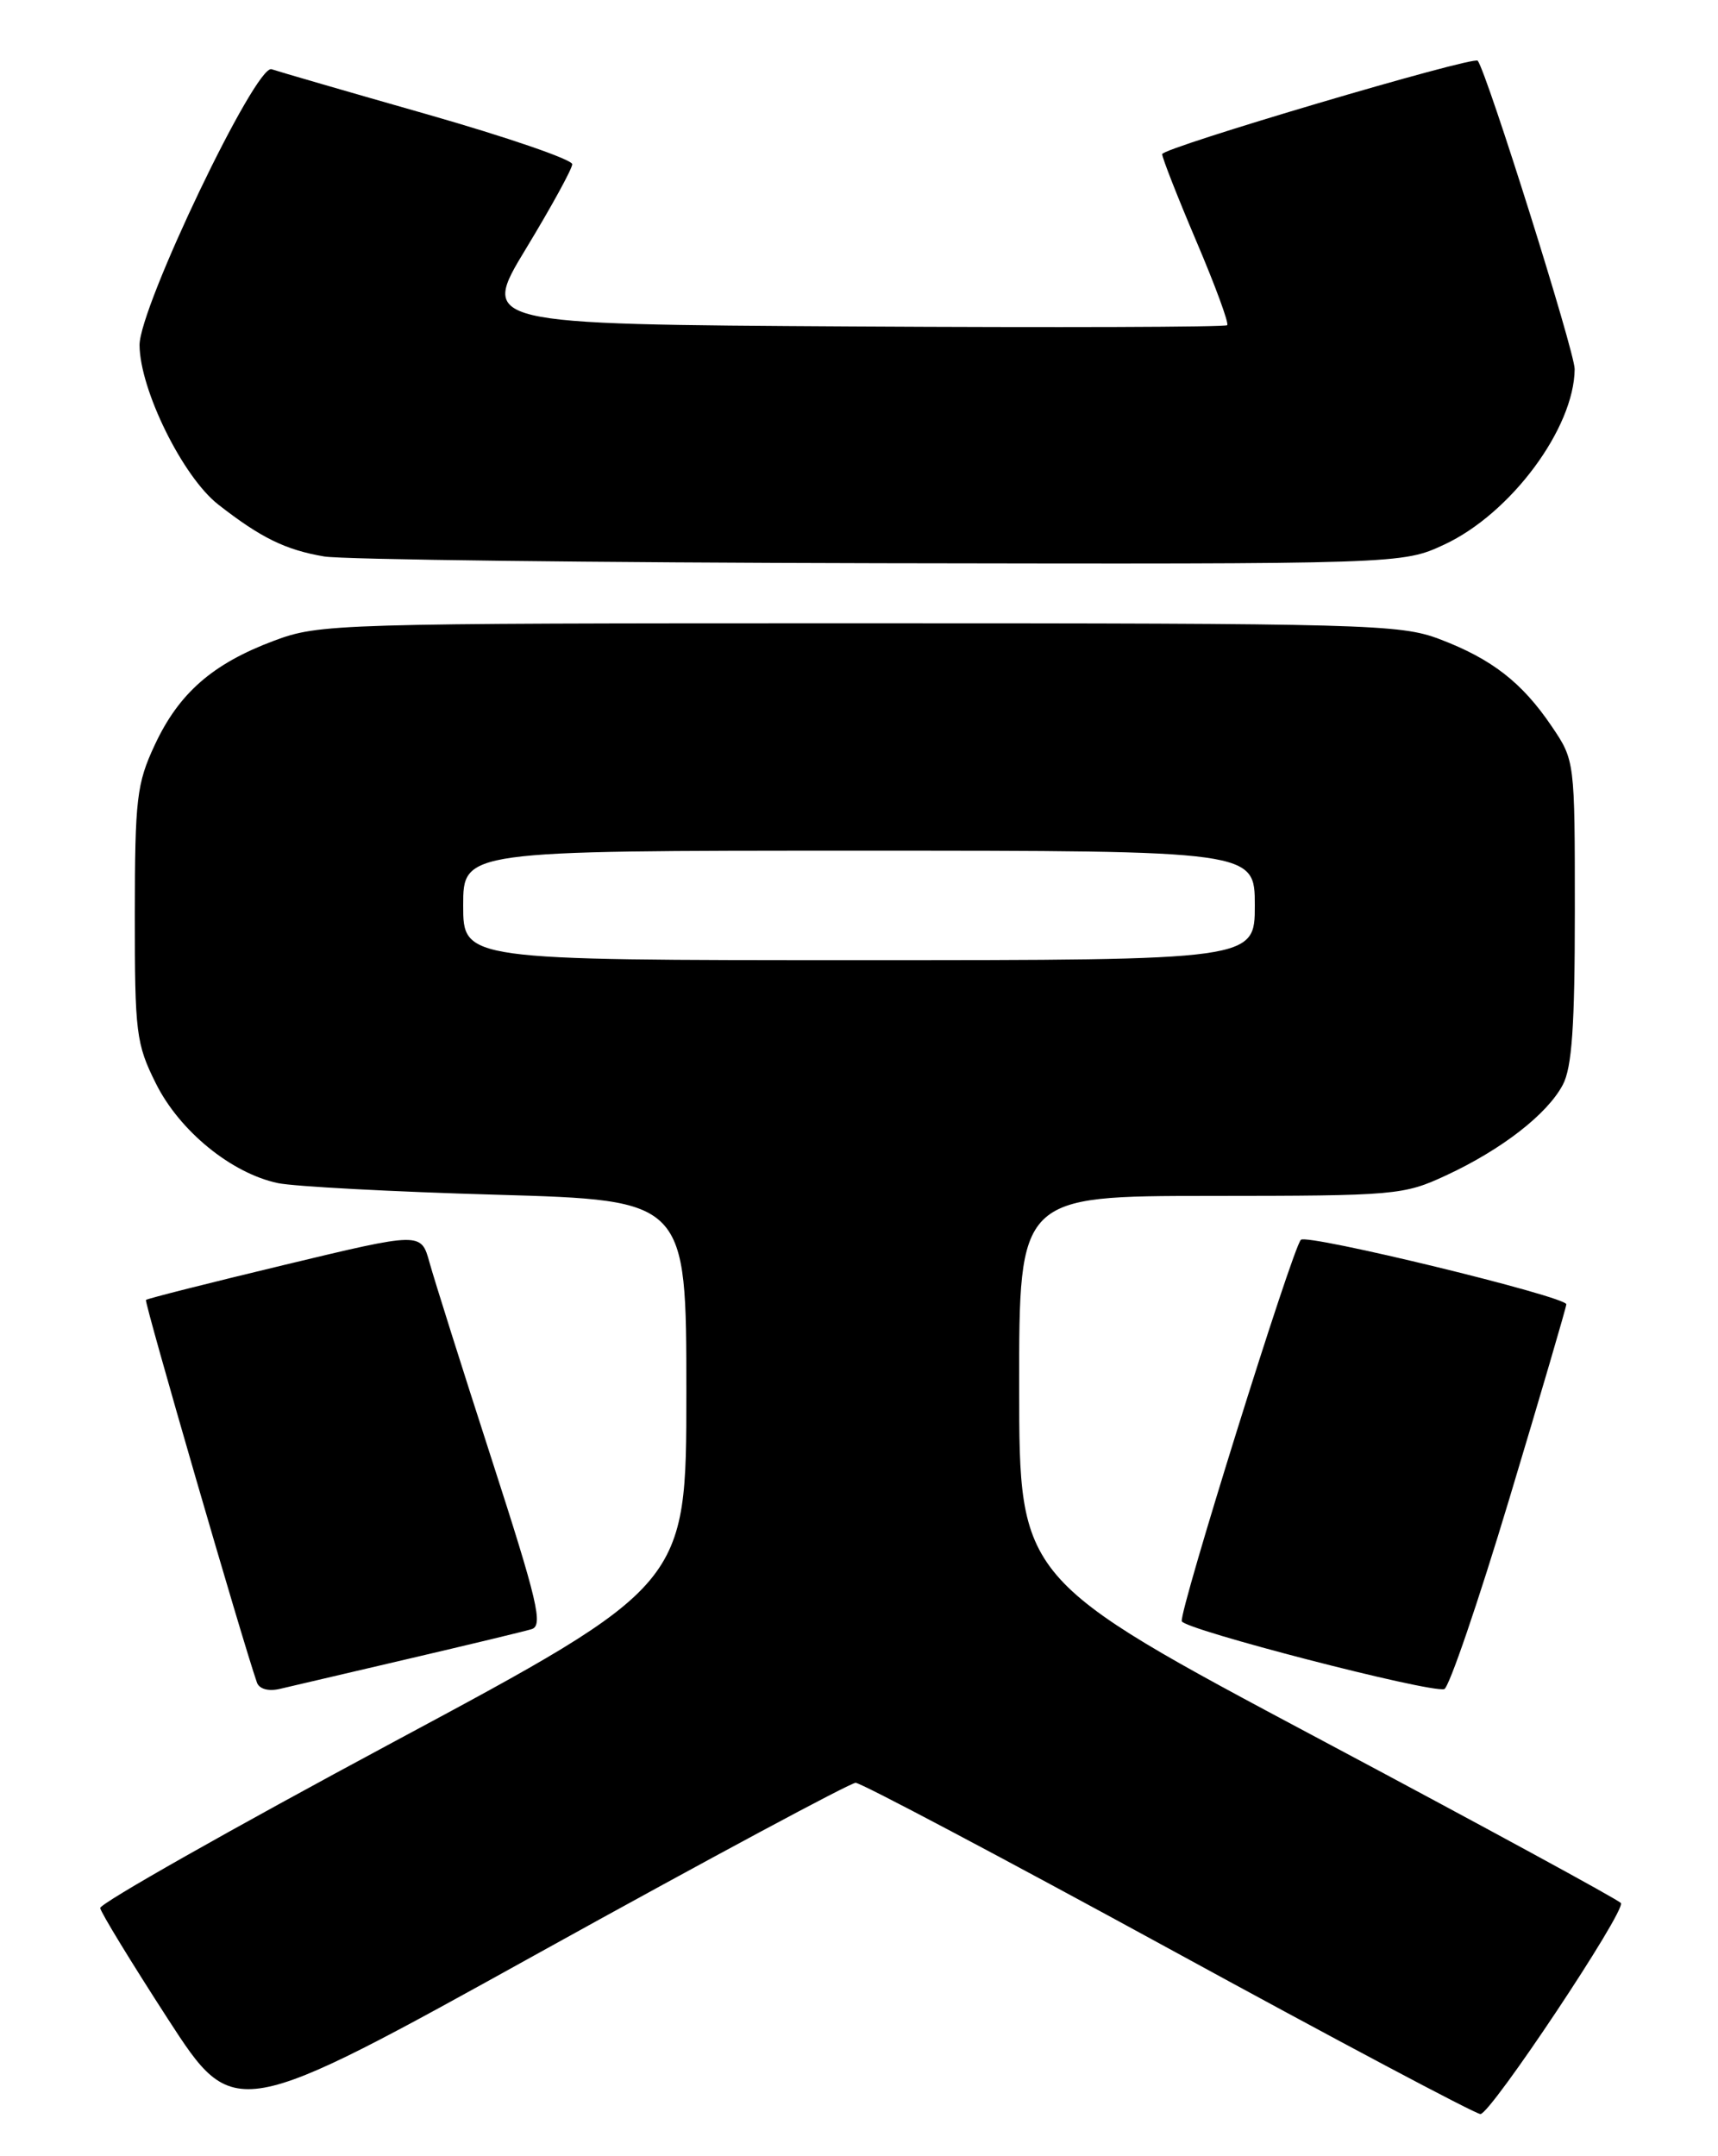 <?xml version="1.0" encoding="UTF-8" standalone="no"?>
<!DOCTYPE svg PUBLIC "-//W3C//DTD SVG 1.1//EN" "http://www.w3.org/Graphics/SVG/1.1/DTD/svg11.dtd" >
<svg xmlns="http://www.w3.org/2000/svg" xmlns:xlink="http://www.w3.org/1999/xlink" version="1.1" viewBox="0 0 204 256">
 <g >
 <path fill="currentColor"
d=" M 101.60 211.67 C 102.23 211.67 118.95 220.52 138.75 231.33 C 158.54 242.15 175.21 251.00 175.79 251.00 C 177.01 251.00 193.06 226.90 192.47 225.95 C 192.26 225.60 176.09 216.81 156.56 206.41 C 121.03 187.50 121.03 187.50 121.02 164.75 C 121.00 142.00 121.00 142.00 143.75 141.99 C 165.76 141.98 166.67 141.90 171.74 139.54 C 178.34 136.47 183.72 132.29 185.57 128.80 C 186.66 126.75 187.00 121.80 187.00 108.20 C 187.00 90.33 187.00 90.29 184.25 86.23 C 180.74 81.04 177.15 78.24 170.93 75.88 C 166.27 74.11 162.22 74.00 102.03 74.00 C 39.73 74.00 37.93 74.05 32.52 76.08 C 25.23 78.81 21.24 82.30 18.37 88.46 C 16.23 93.04 16.02 94.87 16.01 108.55 C 16.00 122.63 16.16 123.93 18.51 128.64 C 21.32 134.28 27.47 139.30 33.00 140.47 C 34.92 140.87 46.62 141.50 59.00 141.85 C 81.50 142.50 81.50 142.50 81.50 165.33 C 81.50 188.17 81.50 188.17 46.64 206.87 C 27.46 217.16 11.83 226.01 11.90 226.54 C 11.97 227.07 15.59 232.99 19.93 239.70 C 27.84 251.90 27.84 251.90 64.14 231.78 C 84.11 220.72 100.97 211.67 101.60 211.67 Z  M 48.50 196.95 C 55.65 195.28 62.23 193.70 63.12 193.43 C 64.52 193.01 63.85 190.17 58.37 173.22 C 54.86 162.38 51.55 151.88 51.00 149.89 C 50.00 146.28 50.00 146.28 33.81 150.17 C 24.90 152.31 17.49 154.18 17.33 154.34 C 17.10 154.56 28.80 194.88 30.51 199.77 C 30.78 200.53 31.87 200.84 33.23 200.52 C 34.48 200.23 41.35 198.62 48.50 196.95 Z  M 179.23 177.92 C 182.94 165.59 185.98 155.21 185.99 154.86 C 186.00 153.94 155.21 146.46 154.47 147.20 C 153.46 148.21 139.97 191.42 140.33 192.49 C 140.66 193.48 169.60 200.97 171.49 200.55 C 172.04 200.43 175.52 190.25 179.23 177.92 Z  M 171.51 64.65 C 179.40 60.97 186.92 50.85 186.98 43.82 C 186.99 41.79 176.60 8.72 175.47 7.21 C 175.01 6.60 138.01 17.55 138.00 18.30 C 138.00 18.74 139.83 23.40 142.06 28.65 C 144.30 33.91 145.95 38.39 145.72 38.61 C 145.50 38.84 125.44 38.90 101.16 38.76 C 57.01 38.50 57.01 38.50 62.47 29.50 C 65.47 24.55 67.94 20.05 67.95 19.50 C 67.97 18.95 60.22 16.29 50.74 13.58 C 41.26 10.88 32.94 8.46 32.25 8.22 C 30.38 7.57 16.54 36.49 16.57 40.98 C 16.61 46.28 21.70 56.60 25.90 59.89 C 30.95 63.84 33.89 65.29 38.50 66.07 C 40.70 66.44 70.40 66.80 104.50 66.87 C 166.50 66.98 166.50 66.98 171.51 64.65 Z  M 55.00 107.50 C 55.00 101.00 55.00 101.00 102.00 101.00 C 149.00 101.00 149.00 101.00 149.00 107.50 C 149.00 114.00 149.00 114.00 102.00 114.00 C 55.00 114.00 55.00 114.00 55.00 107.50 Z "/>
</g>
</svg>